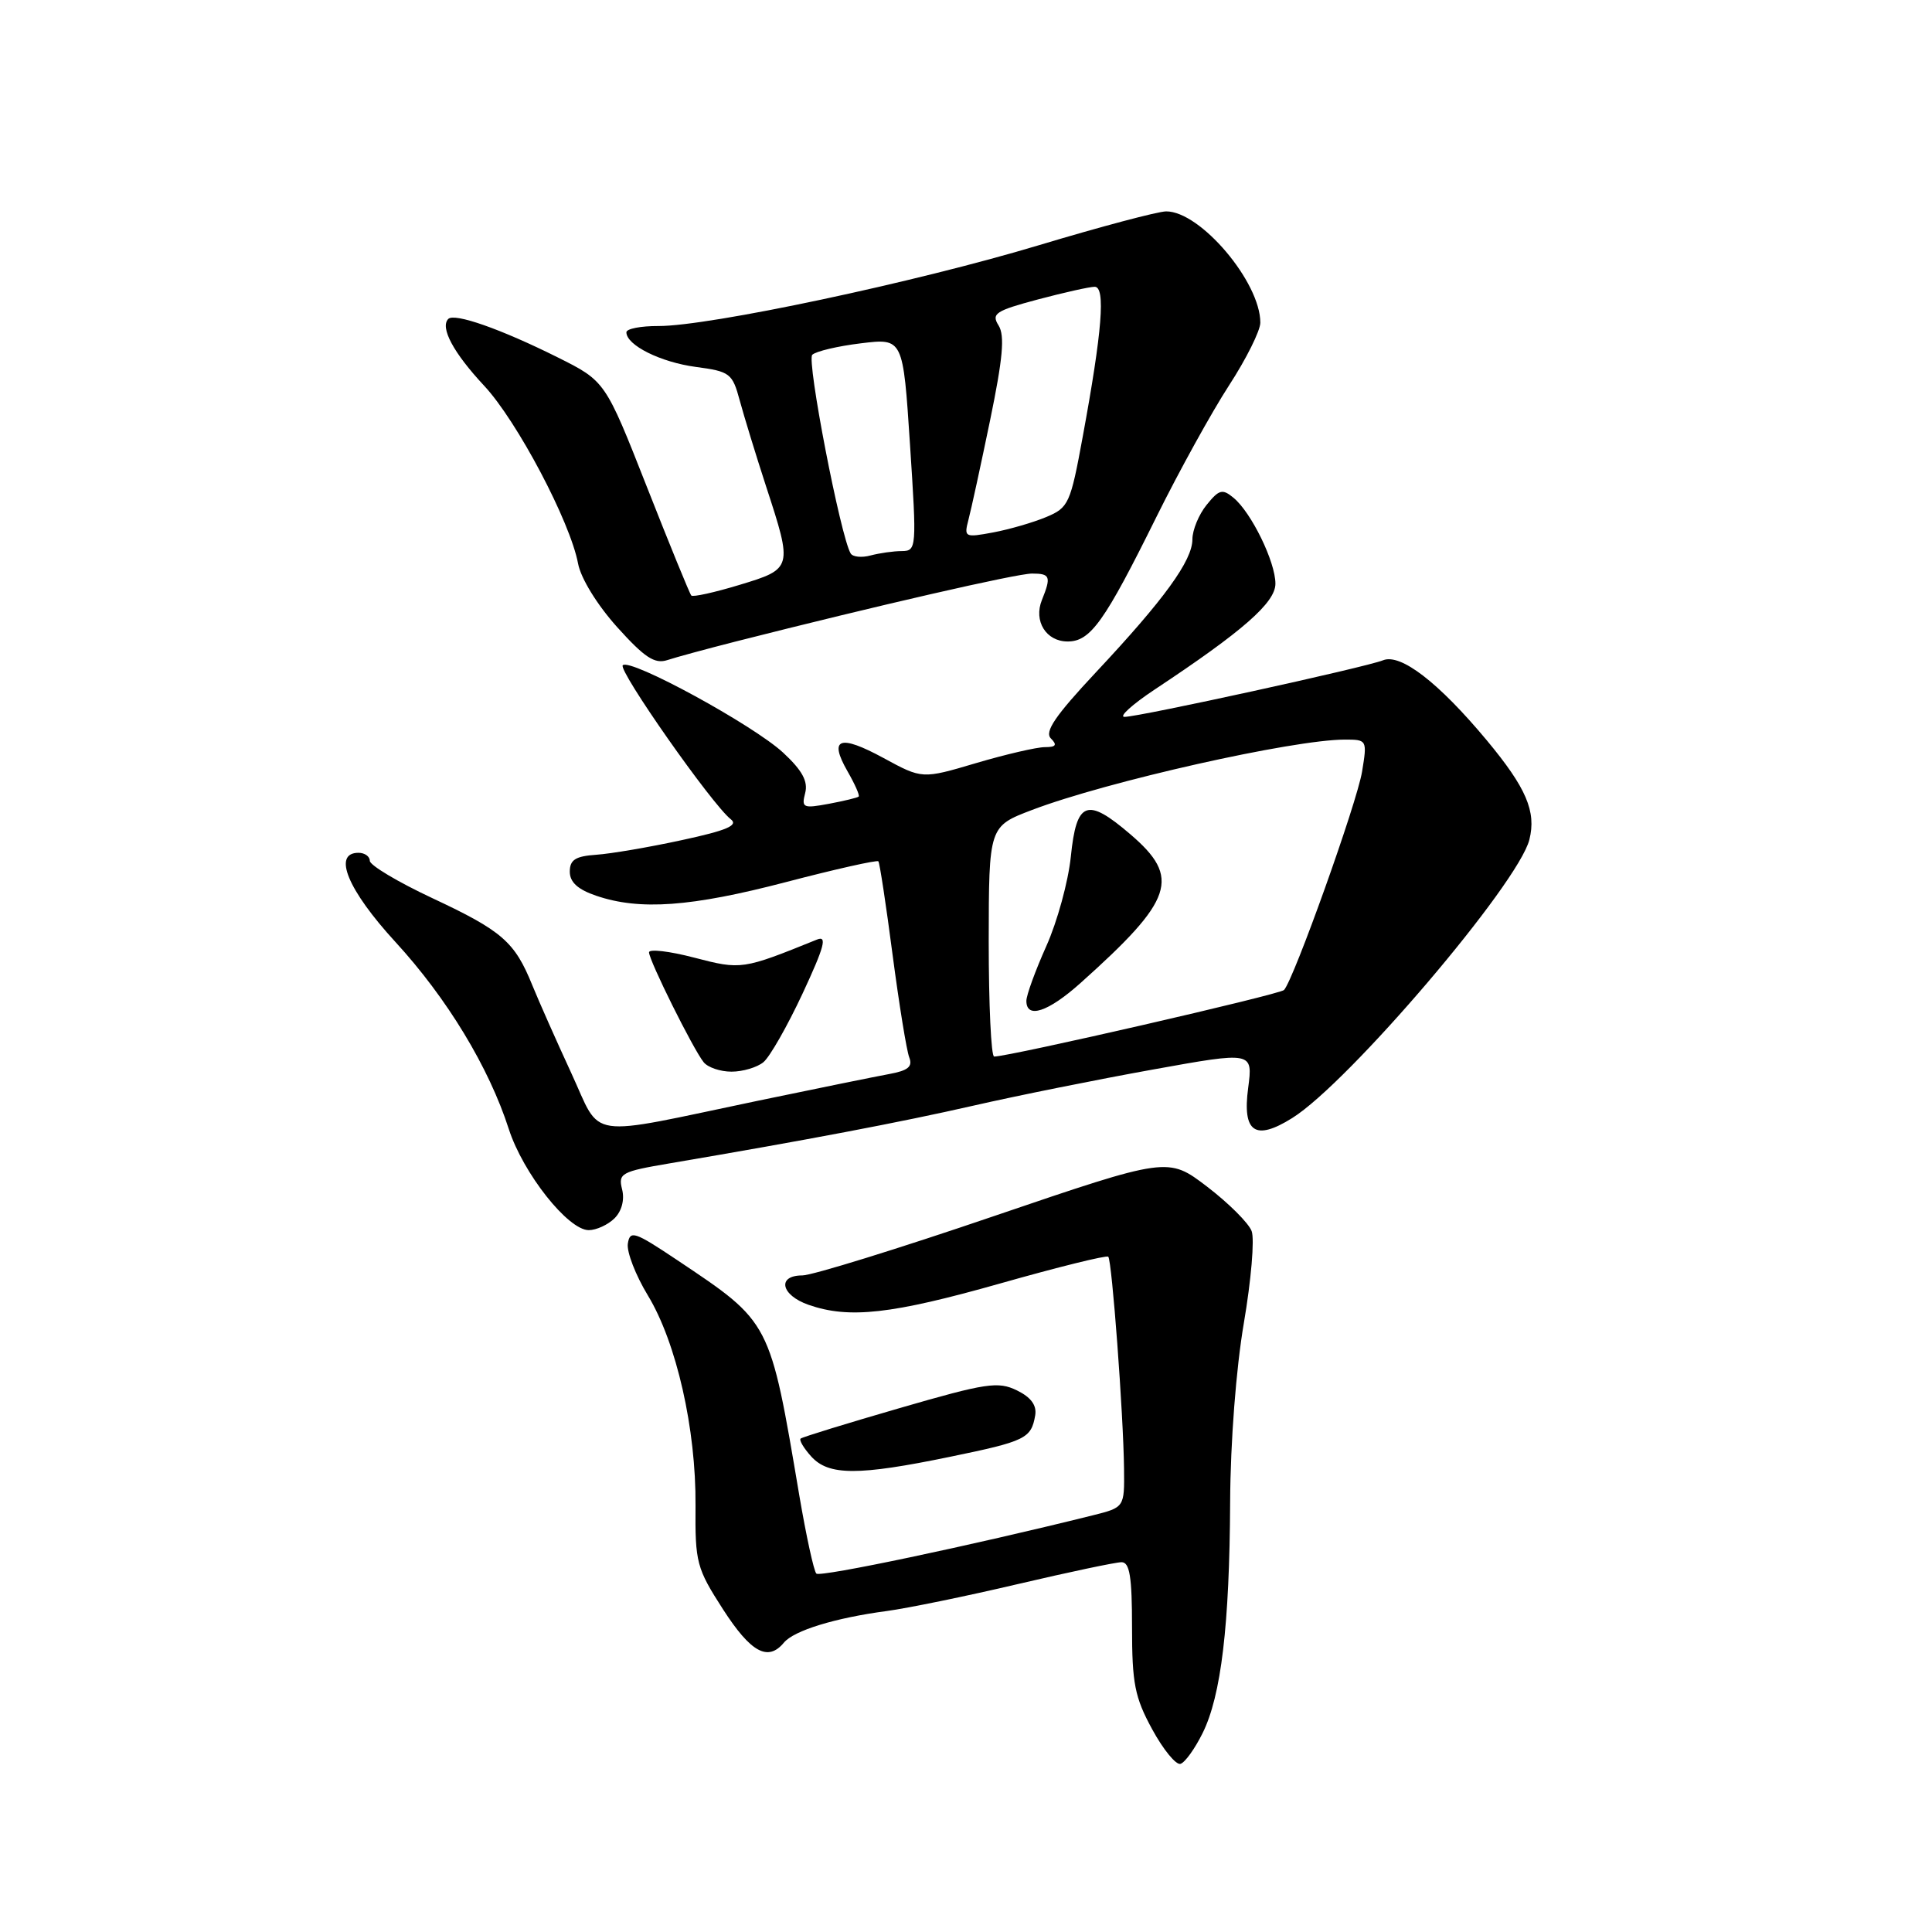 <?xml version="1.0" encoding="UTF-8" standalone="no"?>
<!DOCTYPE svg PUBLIC "-//W3C//DTD SVG 1.1//EN" "http://www.w3.org/Graphics/SVG/1.1/DTD/svg11.dtd" >
<svg xmlns="http://www.w3.org/2000/svg" xmlns:xlink="http://www.w3.org/1999/xlink" version="1.1" viewBox="0 0 256 256">
 <g >
 <path fill="currentColor"
d=" M 159.35 229.65 C 161.81 224.69 162.92 215.39 163.00 199.00 C 163.04 191.02 163.79 181.32 164.82 175.29 C 165.78 169.67 166.25 164.20 165.85 163.13 C 165.46 162.07 162.80 159.42 159.95 157.24 C 154.77 153.29 154.77 153.29 131.70 161.14 C 119.01 165.47 107.59 169.00 106.32 169.00 C 102.91 169.00 103.47 171.62 107.15 172.90 C 112.52 174.77 118.14 174.14 132.55 170.06 C 140.19 167.89 146.63 166.30 146.85 166.52 C 147.34 167.01 148.86 187.44 148.94 194.62 C 149.00 199.74 149.00 199.74 144.75 200.80 C 128.69 204.80 108.68 209.01 108.17 208.51 C 107.84 208.17 106.83 203.54 105.92 198.20 C 101.98 174.91 102.18 175.30 89.69 166.94 C 84.06 163.18 83.47 162.98 83.19 164.80 C 83.03 165.89 84.22 168.97 85.84 171.64 C 89.64 177.90 92.24 189.37 92.16 199.50 C 92.10 207.06 92.30 207.80 95.80 213.24 C 99.49 218.96 101.75 220.21 103.87 217.66 C 105.19 216.06 110.65 214.38 117.50 213.47 C 120.25 213.10 128.06 211.50 134.86 209.90 C 141.65 208.31 147.84 207.00 148.61 207.00 C 149.69 207.00 150.00 208.92 150.00 215.61 C 150.00 223.06 150.36 224.90 152.67 229.14 C 154.14 231.84 155.83 233.90 156.42 233.72 C 157.02 233.54 158.33 231.71 159.35 229.65 Z  M 125.90 193.03 C 135.90 190.97 136.64 190.61 137.17 187.54 C 137.39 186.21 136.62 185.15 134.74 184.23 C 132.25 183.02 130.69 183.25 119.24 186.57 C 112.23 188.60 106.32 190.42 106.09 190.62 C 105.86 190.82 106.50 191.89 107.49 192.99 C 109.80 195.54 113.71 195.55 125.90 193.03 Z  M 81.43 161.43 C 82.39 160.47 82.78 158.97 82.43 157.59 C 81.90 155.47 82.32 155.24 88.68 154.16 C 106.77 151.09 119.42 148.69 129.00 146.50 C 134.78 145.18 145.47 143.03 152.76 141.72 C 166.02 139.33 166.02 139.33 165.39 144.15 C 164.60 150.05 166.31 151.22 171.22 148.15 C 178.70 143.49 201.19 117.09 202.65 111.26 C 203.59 107.53 202.24 104.39 197.01 98.10 C 190.62 90.43 185.59 86.55 183.26 87.49 C 181.01 88.41 150.99 94.98 149.01 94.99 C 148.20 95.00 150.00 93.36 153.01 91.36 C 164.70 83.62 169.00 79.85 169.00 77.34 C 169.00 74.45 165.82 67.93 163.46 65.97 C 161.98 64.74 161.54 64.85 159.89 66.89 C 158.85 68.17 158.00 70.23 158.00 71.46 C 158.00 74.28 154.28 79.41 145.20 89.10 C 139.83 94.84 138.37 96.97 139.25 97.85 C 140.12 98.72 139.92 99.00 138.45 99.00 C 137.38 99.00 133.28 99.95 129.35 101.11 C 122.20 103.23 122.20 103.23 117.09 100.45 C 111.24 97.27 109.78 97.80 112.30 102.20 C 113.27 103.89 113.94 105.39 113.78 105.55 C 113.63 105.70 111.84 106.13 109.82 106.51 C 106.42 107.14 106.18 107.04 106.69 105.08 C 107.09 103.54 106.31 102.09 103.77 99.73 C 99.83 96.08 83.50 87.17 82.52 88.15 C 81.86 88.81 94.38 106.66 96.84 108.56 C 97.87 109.37 96.29 110.04 90.35 111.32 C 86.03 112.26 80.92 113.13 79.00 113.26 C 76.25 113.45 75.50 113.93 75.50 115.50 C 75.50 116.89 76.56 117.86 79.00 118.69 C 84.77 120.66 91.56 120.17 104.15 116.88 C 110.72 115.16 116.23 113.93 116.39 114.13 C 116.56 114.33 117.41 119.90 118.27 126.50 C 119.14 133.10 120.13 139.22 120.48 140.11 C 120.96 141.34 120.32 141.86 117.80 142.32 C 115.99 142.65 108.20 144.24 100.50 145.84 C 77.21 150.71 79.82 151.09 75.69 142.17 C 73.74 137.95 71.42 132.72 70.53 130.54 C 68.20 124.79 66.55 123.35 57.31 119.02 C 52.74 116.88 49.00 114.65 49.00 114.06 C 49.00 113.48 48.33 113.00 47.50 113.00 C 44.03 113.00 46.07 117.92 52.38 124.80 C 59.24 132.27 64.78 141.41 67.42 149.61 C 69.31 155.46 75.27 163.00 78.01 163.00 C 79.02 163.00 80.56 162.29 81.43 161.43 Z  M 101.15 140.75 C 102.00 140.06 104.33 135.96 106.35 131.64 C 109.25 125.41 109.64 123.93 108.25 124.50 C 98.39 128.49 98.23 128.52 91.98 126.89 C 88.69 126.03 86.00 125.72 86.00 126.19 C 86.00 127.26 91.85 139.03 93.24 140.75 C 93.79 141.44 95.45 142.00 96.93 142.00 C 98.41 142.00 100.31 141.44 101.15 140.75 Z  M 97.50 85.00 C 116.12 80.27 134.73 76.00 136.75 76.00 C 139.16 76.00 139.31 76.39 138.06 79.50 C 136.93 82.29 138.61 85.00 141.47 85.00 C 144.50 85.00 146.35 82.40 153.24 68.48 C 156.23 62.44 160.55 54.62 162.84 51.09 C 165.13 47.57 167.00 43.82 167.00 42.75 C 167.00 37.37 159.05 27.99 154.52 28.01 C 153.41 28.02 145.81 30.04 137.63 32.50 C 121.32 37.41 93.95 43.22 87.25 43.20 C 84.91 43.19 83.00 43.56 83.00 44.03 C 83.00 45.74 87.54 48.00 92.21 48.62 C 96.73 49.22 97.05 49.47 98.02 53.07 C 98.59 55.17 100.16 60.30 101.52 64.48 C 105.05 75.28 105.03 75.37 97.99 77.50 C 94.69 78.50 91.81 79.14 91.60 78.91 C 91.39 78.68 88.74 72.20 85.71 64.50 C 80.20 50.50 80.20 50.50 73.85 47.33 C 66.37 43.60 60.23 41.44 59.40 42.26 C 58.28 43.39 60.08 46.75 64.15 51.11 C 68.51 55.78 75.56 69.12 76.60 74.69 C 76.97 76.64 79.13 80.15 81.77 83.09 C 85.40 87.12 86.74 88.01 88.41 87.47 C 89.56 87.09 93.65 85.98 97.50 85.00 Z  M 131.01 124.75 C 131.03 109.50 131.03 109.50 136.76 107.32 C 146.62 103.56 171.36 98.00 178.20 98.00 C 181.14 98.00 181.17 98.05 180.48 102.25 C 179.81 106.36 171.43 129.80 170.14 131.18 C 169.59 131.77 133.73 140.00 131.73 140.00 C 131.33 140.00 131.01 133.14 131.01 124.75 Z  M 143.18 130.25 C 155.54 119.19 156.50 116.30 149.78 110.55 C 144.02 105.61 142.64 106.13 141.89 113.51 C 141.55 116.81 140.09 122.14 138.64 125.37 C 137.19 128.61 136.00 131.87 136.00 132.62 C 136.00 135.05 138.88 134.10 143.18 130.25 Z  M 112.72 73.34 C 111.38 71.11 106.86 47.74 107.63 47.01 C 108.11 46.55 111.01 45.86 114.08 45.49 C 119.66 44.81 119.66 44.81 120.58 58.91 C 121.48 72.64 121.45 73.00 119.50 73.02 C 118.40 73.02 116.54 73.29 115.36 73.60 C 114.19 73.92 113.00 73.80 112.72 73.34 Z  M 128.32 68.89 C 128.67 67.58 129.96 61.64 131.19 55.70 C 132.88 47.51 133.16 44.48 132.32 43.13 C 131.33 41.56 131.90 41.18 137.52 39.68 C 140.99 38.76 144.38 38.00 145.05 38.00 C 146.51 38.00 146.05 43.85 143.47 57.85 C 141.84 66.74 141.60 67.27 138.63 68.51 C 136.91 69.23 133.74 70.15 131.60 70.55 C 127.84 71.25 127.72 71.19 128.32 68.89 Z "/>
</g>
</svg>